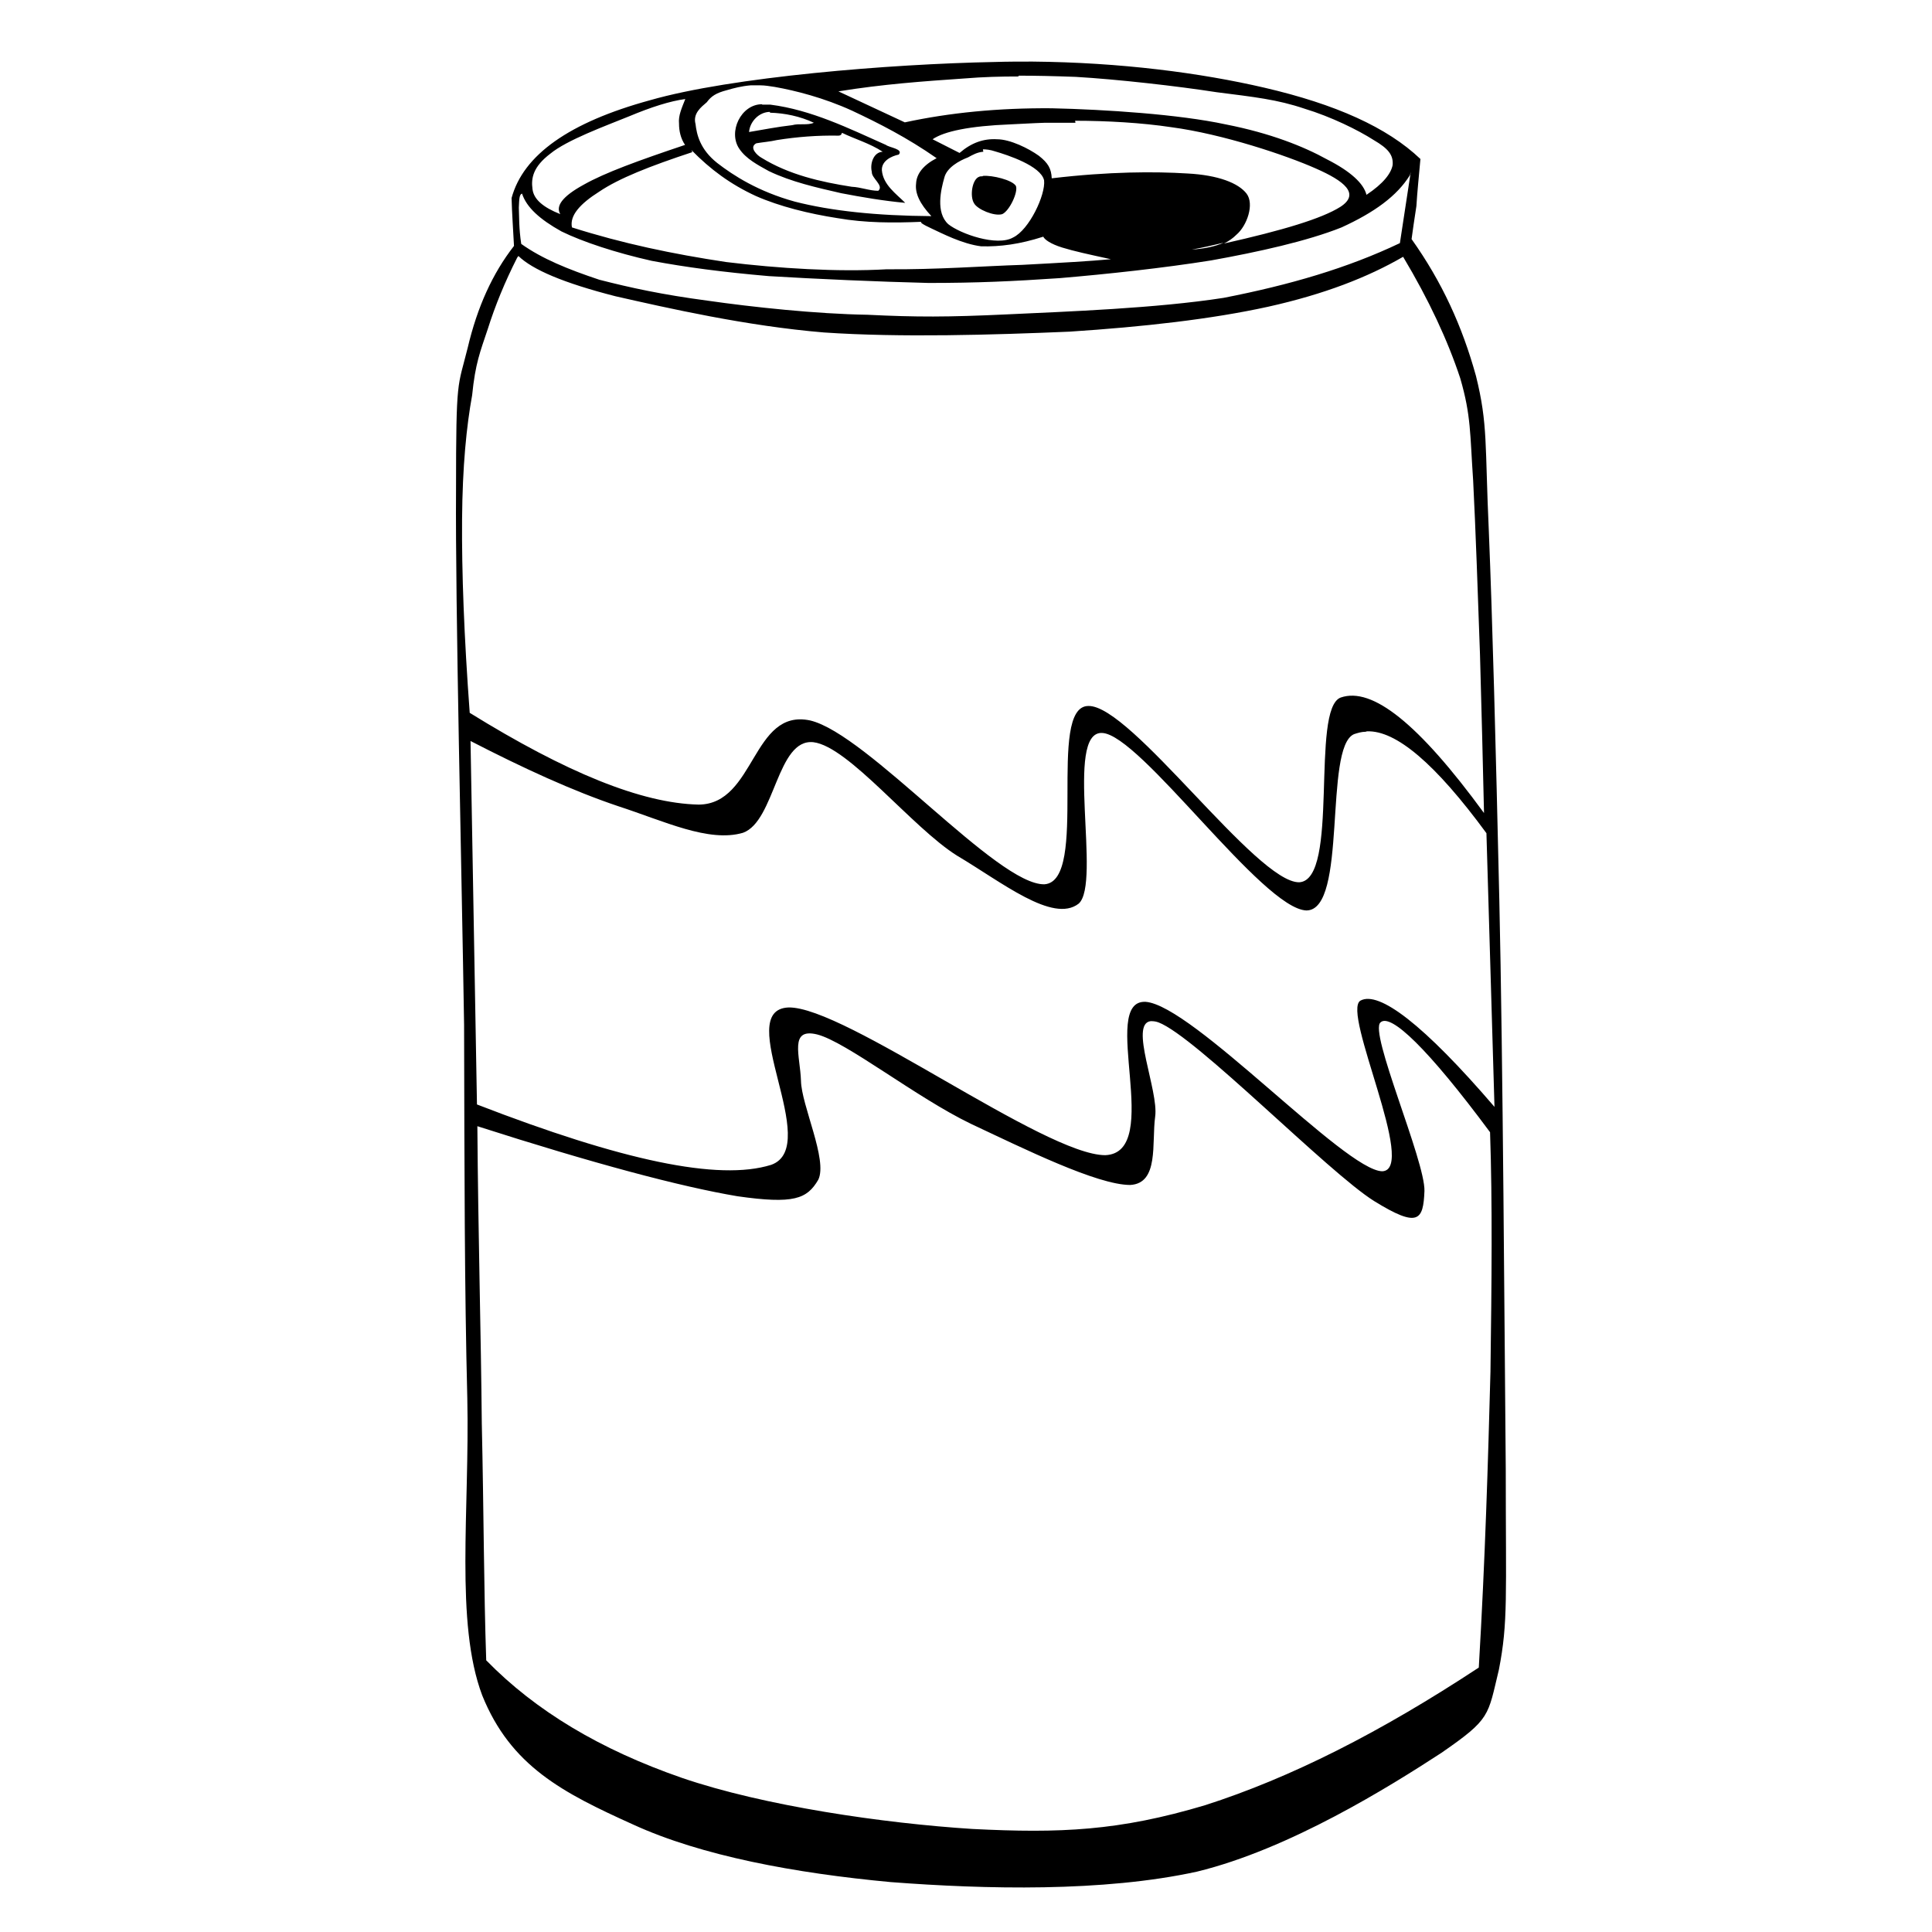 <?xml version="1.0" encoding="UTF-8" standalone="no"?>
<!-- Created with Inkscape (http://www.inkscape.org/) -->
<svg xmlns:dc="http://purl.org/dc/elements/1.1/" xmlns:cc="http://creativecommons.org/ns#" xmlns:rdf="http://www.w3.org/1999/02/22-rdf-syntax-ns#" xmlns:svg="http://www.w3.org/2000/svg" xmlns="http://www.w3.org/2000/svg" version="1.1" width="100%" height="100%" viewBox="0 0 48 48" id="svg2" style="overflow:visible">
<defs id="defs37" />
<path d="m 25.65,1.53 c -0.31,-0.00 -0.62,0.00 -0.94,0.01 -2.59,0.05 -6.54,0.37 -8.56,0.95 -2.01,0.55 -3.15,1.36 -3.44,2.43 0.01,0.39 0.04,0.79 0.06,1.19 -0.53,0.68 -0.91,1.51 -1.15,2.53 -0.25,1.01 -0.29,0.70 -0.29,3.53 -0.02,2.85 0.14,9.46 0.20,13.29 0.01,3.76 0.01,6.49 0.08,9.28 0.06,2.79 -0.31,5.57 0.37,7.38 0.71,1.76 2.00,2.42 3.75,3.21 1.70,0.78 4.03,1.21 6.40,1.43 2.35,0.18 5.28,0.25 7.61,-0.26 2.30,-0.56 4.78,-2.11 6.07,-2.95 1.23,-0.85 1.15,-0.91 1.43,-2.07 0.23,-1.18 0.17,-1.80 0.17,-4.98 -0.03,-3.24 -0.07,-10.21 -0.16,-14.14 -0.09,-3.93 -0.17,-6.94 -0.26,-9.15 -0.10,-2.18 -0.02,-2.66 -0.32,-3.87 -0.34,-1.23 -0.84,-2.33 -1.60,-3.40 0.03,-0.24 0.07,-0.48 0.12,-0.82 0.02,-0.34 0.06,-0.72 0.10,-1.17 C 34.46,3.16 33.18,2.59 31.42,2.18 29.83,1.81 27.84,1.55 25.65,1.53 z m -0.34,0.35 c 0.43,0 0.88,0.01 1.42,0.03 1.03,0.06 2.53,0.23 3.49,0.38 0.94,0.12 1.51,0.18 2.19,0.41 0.66,0.20 1.33,0.53 1.72,0.78 0.36,0.21 0.49,0.37 0.47,0.62 -0.04,0.21 -0.23,0.46 -0.65,0.74 C 33.88,4.56 33.56,4.26 32.97,3.96 32.39,3.64 31.57,3.31 30.45,3.09 29.29,2.84 27.46,2.72 26.13,2.69 24.80,2.68 23.59,2.80 22.48,3.04 L 20.83,2.27 c 1.11,-0.18 2.11,-0.25 3.12,-0.32 0.49,-0.04 0.91,-0.05 1.35,-0.05 z M 18.65,2.12 c 0.07,-0.00 0.16,-0.00 0.24,0 0.11,0.00 0.23,0.02 0.36,0.04 0.51,0.09 1.22,0.27 1.92,0.59 0.66,0.31 1.37,0.67 2.10,1.18 -0.33,0.17 -0.50,0.39 -0.51,0.63 -0.03,0.24 0.09,0.50 0.38,0.81 C 21.77,5.36 20.65,5.24 19.75,5.01 18.84,4.76 18.22,4.36 17.82,4.05 17.39,3.71 17.31,3.34 17.28,3.08 17.21,2.82 17.42,2.66 17.56,2.54 17.67,2.39 17.79,2.31 18.06,2.24 18.23,2.19 18.42,2.14 18.65,2.12 z m -1.62,0.33 c -0.09,0.23 -0.18,0.42 -0.16,0.62 -0.00,0.18 0.04,0.37 0.15,0.53 C 15.86,3.99 15.03,4.29 14.50,4.59 13.97,4.88 13.80,5.12 13.92,5.32 13.49,5.15 13.26,4.95 13.23,4.70 13.19,4.42 13.25,4.14 13.67,3.82 14.08,3.48 15.04,3.13 15.63,2.89 16.18,2.66 16.65,2.51 17.03,2.46 z m 1.90,0.14 c -0.52,-0.00 -0.85,0.69 -0.56,1.11 0.17,0.25 0.46,0.40 0.73,0.55 0.56,0.27 1.19,0.41 1.80,0.55 0.52,0.10 1.05,0.19 1.59,0.24 -0.23,-0.23 -0.55,-0.45 -0.58,-0.81 -0.01,-0.23 0.23,-0.35 0.42,-0.39 0.12,-0.14 -0.23,-0.17 -0.32,-0.24 -0.92,-0.41 -1.85,-0.87 -2.87,-1.00 -0.06,-0.00 -0.14,-0.00 -0.20,-0.00 z m 0.20,0.21 c 0.37,0.01 0.75,0.09 1.09,0.25 -0.16,0.07 -0.36,0.01 -0.54,0.06 -0.36,0.04 -0.71,0.11 -1.07,0.17 0.02,-0.26 0.25,-0.50 0.52,-0.50 z m 7.58,0.20 c 0.79,0.00 1.66,0.05 2.39,0.16 1.28,0.17 2.86,0.70 3.60,1.03 0.68,0.30 1.11,0.62 0.60,0.95 -0.46,0.29 -1.42,0.58 -2.89,0.91 0.12,-0.06 0.22,-0.13 0.31,-0.22 C 30.98,5.61 31.17,5.07 30.97,4.81 30.77,4.55 30.27,4.35 29.50,4.31 28.69,4.26 27.57,4.26 26.13,4.43 26.12,4.19 26.04,4.05 25.81,3.87 25.56,3.69 25.10,3.46 24.77,3.46 24.43,3.44 24.13,3.55 23.84,3.80 L 23.17,3.46 c 0.29,-0.20 0.93,-0.33 1.93,-0.37 0.24,-0.01 0.54,-0.03 0.86,-0.04 0.24,-0.00 0.49,-0.00 0.76,-0.00 z m -5.79,0.30 c 0.33,0.16 0.69,0.26 1.01,0.47 -0.23,0.01 -0.32,0.30 -0.27,0.50 -0.01,0.16 0.31,0.34 0.16,0.47 -0.22,-0.00 -0.43,-0.09 -0.66,-0.10 -0.77,-0.12 -1.56,-0.30 -2.24,-0.72 -0.11,-0.06 -0.32,-0.26 -0.13,-0.36 0.17,-0.03 0.34,-0.04 0.51,-0.08 0.50,-0.08 1.02,-0.12 1.53,-0.11 0.03,-0.00 0.07,-0.01 0.08,-0.05 z m 3.50,0.41 c 0.08,-0.00 0.18,0.01 0.30,0.05 0.31,0.09 1.14,0.36 1.22,0.72 0.04,0.36 -0.37,1.23 -0.77,1.42 C 24.77,6.13 23.86,5.81 23.56,5.57 23.24,5.28 23.38,4.70 23.46,4.42 c 0.06,-0.26 0.38,-0.43 0.59,-0.51 0.11,-0.06 0.23,-0.13 0.38,-0.14 z m -7.24,0.02 c 0.47,0.48 0.97,0.85 1.60,1.14 0.59,0.26 1.32,0.44 2.03,0.55 0.69,0.12 1.38,0.12 2.10,0.09 -0.08,0 0.00,0.06 0.24,0.17 0.24,0.11 0.75,0.38 1.23,0.44 0.47,0.01 0.95,-0.05 1.54,-0.24 0.03,0.07 0.18,0.18 0.47,0.27 0.29,0.09 0.66,0.17 1.21,0.29 -0.54,0.05 -1.26,0.09 -2.20,0.14 -0.96,0.03 -2.13,0.12 -3.37,0.11 C 20.81,6.76 19.35,6.67 18.04,6.51 16.71,6.31 15.47,6.05 14.21,5.65 14.15,5.36 14.40,5.07 14.89,4.76 15.38,4.43 16.14,4.13 17.20,3.78 z m 17.87,0.54 -0.27,1.77 c -1.30,0.62 -2.74,1.04 -4.38,1.36 -1.67,0.26 -3.88,0.34 -5.37,0.41 -1.49,0.07 -2.26,0.07 -3.48,0.01 C 20.29,7.80 18.69,7.63 17.58,7.47 16.45,7.32 15.67,7.15 14.89,6.95 14.11,6.69 13.47,6.43 12.95,6.06 c -0.06,-0.39 -0.05,-0.69 -0.06,-0.90 0.01,-0.21 0.01,-0.33 0.08,-0.35 0.11,0.34 0.44,0.64 0.98,0.94 0.53,0.26 1.35,0.53 2.24,0.73 0.85,0.16 1.76,0.28 2.91,0.38 1.15,0.07 2.74,0.14 3.97,0.17 1.19,0 2.08,-0.04 3.26,-0.12 1.18,-0.10 2.57,-0.25 3.76,-0.44 1.17,-0.21 2.39,-0.48 3.24,-0.82 0.81,-0.37 1.38,-0.78 1.70,-1.30 z m -10.64,0.11 c -0.03,0.00 -0.06,0.00 -0.08,0.01 -0.18,0.06 -0.24,0.49 -0.13,0.66 0.08,0.15 0.50,0.33 0.70,0.27 0.18,-0.08 0.40,-0.55 0.34,-0.70 -0.09,-0.15 -0.59,-0.27 -0.82,-0.25 z m 5.99,1.65 c -0.20,0.09 -0.47,0.15 -0.79,0.17 0.29,-0.05 0.53,-0.11 0.79,-0.17 z M 12.88,6.36 c 0.35,0.34 1.12,0.67 2.41,1.00 1.28,0.29 3.25,0.74 5.18,0.90 1.91,0.13 4.20,0.06 6.10,-0.02 1.84,-0.12 3.53,-0.31 4.94,-0.62 1.39,-0.31 2.47,-0.73 3.35,-1.24 0.64,1.07 1.11,2.08 1.42,3.02 0.27,0.93 0.24,1.37 0.32,2.54 0.06,1.16 0.12,2.90 0.17,4.32 0.04,1.38 0.07,2.68 0.10,3.94 -1.63,-2.23 -2.78,-3.14 -3.56,-2.87 -0.76,0.28 -0.02,4.53 -1.03,4.59 -1.06,0.02 -4.18,-4.41 -5.24,-4.38 -1.05,0 0.03,4.35 -1.09,4.43 -1.17,0.03 -4.39,-3.73 -5.82,-4.07 -1.45,-0.31 -1.36,2.08 -2.77,2.09 -1.42,-0.03 -3.30,-0.80 -5.69,-2.28 -0.14,-1.90 -0.20,-3.49 -0.19,-4.81 0.01,-1.32 0.11,-2.31 0.25,-3.08 0.08,-0.80 0.20,-1.08 0.39,-1.65 0.18,-0.57 0.42,-1.16 0.73,-1.77 z M 33.96,18.17 c 0.72,-0.03 1.70,0.80 2.97,2.53 l 0.20,6.80 c -1.76,-2.05 -2.87,-2.89 -3.33,-2.64 -0.48,0.28 1.43,4.21 0.54,4.24 -0.93,-0.02 -4.71,-4.13 -5.88,-4.21 -1.17,-0.05 0.47,3.75 -1.00,3.81 -1.51,0 -6.47,-3.70 -7.87,-3.67 -1.41,0.06 0.86,3.45 -0.43,3.91 -1.31,0.41 -3.72,-0.11 -7.31,-1.50 l -0.16,-9.03 c 1.32,0.68 2.54,1.24 3.67,1.62 1.14,0.37 2.25,0.91 3.10,0.66 0.80,-0.29 0.84,-2.35 1.75,-2.25 0.88,0.11 2.45,2.12 3.57,2.82 1.10,0.65 2.38,1.69 3.02,1.19 0.57,-0.51 -0.36,-4.28 0.58,-4.24 0.95,0.03 3.99,4.38 5.08,4.41 1.03,-0.01 0.42,-4.05 1.18,-4.38 0.09,-0.03 0.19,-0.06 0.29,-0.06 z m -5.38,7.20 c 0.05,-0.00 0.12,0.00 0.20,0.03 0.93,0.35 4.21,3.72 5.36,4.44 1.10,0.68 1.22,0.48 1.25,-0.25 0.02,-0.75 -1.39,-3.96 -1.09,-4.19 0.25,-0.23 1.17,0.64 2.72,2.73 0.06,1.76 0.04,3.72 0.01,5.95 -0.06,2.23 -0.13,4.63 -0.29,7.35 -2.46,1.62 -4.68,2.74 -6.80,3.42 -2.14,0.64 -3.60,0.70 -5.78,0.59 -2.20,-0.14 -5.18,-0.57 -7.22,-1.27 -2.02,-0.70 -3.63,-1.66 -4.86,-2.92 -0.06,-1.74 -0.06,-3.66 -0.11,-5.89 -0.02,-2.23 -0.09,-4.67 -0.11,-7.38 2.90,0.93 5.04,1.50 6.46,1.74 1.40,0.20 1.73,0.07 2.01,-0.41 0.24,-0.49 -0.42,-1.85 -0.43,-2.46 -0.02,-0.62 -0.30,-1.32 0.40,-1.15 0.72,0.18 2.47,1.57 3.82,2.22 1.32,0.62 3.14,1.52 3.96,1.52 0.72,-0.04 0.53,-1.04 0.62,-1.70 0.09,-0.64 -0.65,-2.31 -0.11,-2.37 z" />
</svg>

